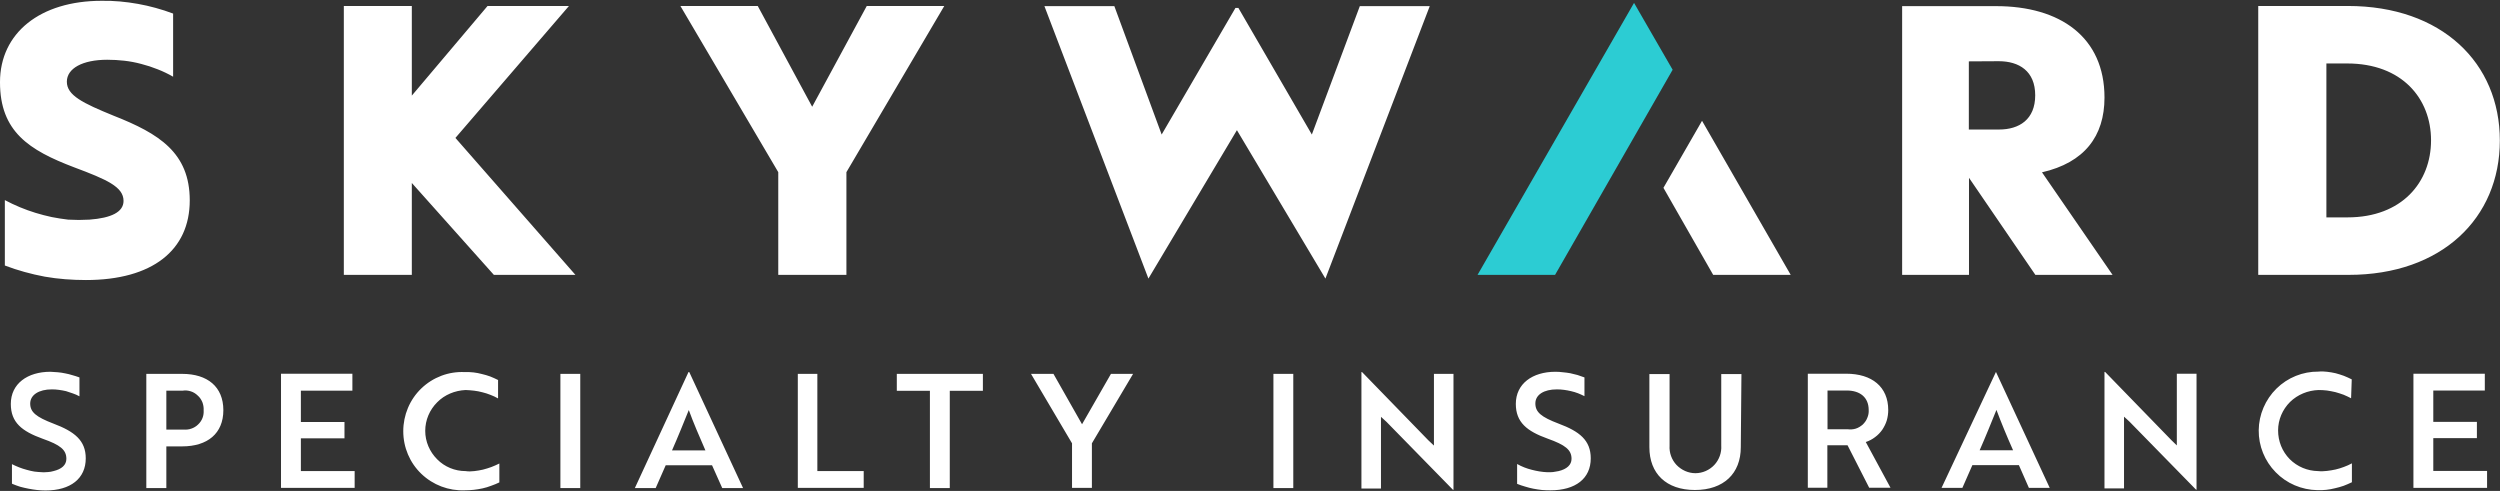 <svg version="1.2" xmlns="http://www.w3.org/2000/svg" viewBox="0 0 1548 304" width="1548" height="304">
	<rect x="0" y="0" width="1548" height="304" fill="#333333" stroke="none"/>
	<title>skyward-logo-svg</title>
	<style>
		.s0 { fill: #ffffff } 
		.s1 { fill: #2cccd3 } 
	</style>
	<path id="Path" fill-rule="evenodd" class="s0" d="m3 164.4v-40.5q4.5 2.4 9.3 4.4 4.8 2 9.7 3.5 4.9 1.5 10 2.6 5.1 1 10.2 1.6 1.6 0.1 3.3 0.1 1.6 0.1 3.3 0.1 1.6 0 3.3-0.1 1.6 0 3.3-0.1c13.5-1 21.1-4.7 21.1-11.6 0-8.7-10.3-13.2-30.6-20.8-27.9-10.6-45.9-22.1-45.9-52.7 0-30.6 25-50.4 62.9-50.4q5.7-0.1 11.3 0.4 5.6 0.5 11.2 1.5 5.6 1 11 2.5 5.5 1.5 10.8 3.5v39.1q-4.7-2.7-9.6-4.6-5-2-10.1-3.3-5.2-1.4-10.5-2-5.3-0.6-10.6-0.6c-15.2 0-25 5.3-25 13.6 0 8.4 9.7 13.2 29.1 21.1 27.9 11 47 22.8 47 52.4 0 30.8-23.1 49.3-64.3 49.3q-6.4 0-12.8-0.5-6.4-0.5-12.7-1.6-6.4-1.2-12.5-2.9-6.2-1.7-12.2-4zm499.9-98.3l33.8-62.4h48l-60.6 102.9v63.6h-42.2v-63.6l-60.6-102.9h47.9zm216.4 17.2l45.7-78.4h1.8l45.5 78.4 29.7-79.5h43.3l-64.6 168.7-54.8-91.9-54.8 91.9-64.4-168.7h43.3zm516.7-79.5c39.6 0 67.1 19.1 67.1 56.6 0 24-12.5 40.3-38.7 46.3l43.7 63.5h-47.8l-41.1-60.1v60.1h-41.4v-166.4zm-16.9 34.2v42.2h18.7c12.5 0 22.4-6.2 22.4-21.2 0-15-10-21.1-22.6-21.1zm179.2 132.2v-166.5h55.5c58.1 0 94.1 35.2 94.1 83.3 0 48.1-36 83.2-93.6 83.2zm42.2-130.9v95.3h13.1c33.7 0 51.7-21.8 51.7-47.7 0-25.9-18-47.6-51.9-47.6zm-1084.2 130.9h-50.5l-50.8-56.9v56.9h-42.1v-166.5h42.1v55.5l46.9-55.5h50.4l-70.3 81.7z"/>
	<path id="Layer" class="s1" d="m1011.8 1.8l23.9 41.4-72.8 127h-48l96.9-168.4z"/>
	<path id="Layer" class="s0" d="m1053.9 74.8l54.9 95.4h-48l-30.8-53.9 23.9-41.5z"/>
	<path id="Path-5" fill-rule="evenodd" class="s0" d="m7.4 299.4v-12q2.2 1.1 4.5 2 2.3 0.9 4.6 1.5 2.4 0.7 4.8 1.1 2.4 0.3 4.9 0.4 0.8 0.1 1.7 0 0.9 0 1.8-0.1 0.9-0.1 1.7-0.2 0.9-0.2 1.7-0.4c5-1.2 8-3.7 8-7.6 0-5.6-3.8-8.6-14.6-12.4-13-4.7-19.8-10.1-19.8-21.6 0-12.5 10.3-19.9 24.5-19.9q2.3 0.1 4.6 0.3 2.3 0.2 4.6 0.7 2.2 0.4 4.4 1.1 2.2 0.6 4.4 1.4v11.7q-2-1.1-4.1-1.8-2.1-0.8-4.2-1.4-2.2-0.5-4.4-0.8-2.2-0.3-4.4-0.3c-8 0-13.4 3.4-13.4 8.8 0 5.3 3.7 8.3 14.4 12.4 13 4.9 20 10.4 20 21.5 0 12.5-9.4 19.9-24.9 19.9q-2.7 0-5.3-0.3-2.6-0.3-5.2-0.8-2.6-0.5-5.2-1.2-2.5-0.8-4.9-1.8zm95.6-23v25.8h-12.4v-70.7h22.2c15.7 0 25.5 8 25.5 22.5 0 14.4-9.8 22.4-25.5 22.4zm0-34.5v24.1h10.6c1.6 0.1 3.3 0 4.9-0.6 1.5-0.5 3-1.4 4.1-2.5 1.2-1.1 2.2-2.5 2.8-4.1 0.6-1.5 0.8-3.2 0.7-4.8 0.1-1.7-0.2-3.4-0.8-5-0.7-1.6-1.6-3-2.9-4.1-1.2-1.2-2.7-2.1-4.3-2.6-1.6-0.5-3.3-0.7-5-0.4zm71-10.5h44.2v10.5h-31.9v19.4h27v10.1h-27v20.3h33.3v10.4h-45.6zm134.4 15.3q-2.3-1.3-4.7-2.2-2.5-1-5-1.6-2.6-0.7-5.2-1-2.6-0.3-5.2-0.4c-6.6 0.3-13 2.9-17.6 7.6-4.7 4.7-7.4 11-7.4 17.7 0 6.6 2.7 12.9 7.4 17.6 4.6 4.7 11 7.3 17.6 7.3 1.8 0.3 3.6 0.2 5.4 0q2.7-0.3 5.3-0.9 2.7-0.7 5.2-1.6 2.6-1 5-2.2v11.7q-2.5 1.2-5.1 2.1-2.6 1-5.3 1.6-2.7 0.6-5.5 0.9-2.7 0.3-5.5 0.3c-10 0.4-19.7-3.3-26.9-10.2-7.2-6.9-11.2-16.4-11.2-26.4 0-10 4-19.6 11.2-26.5 7.2-6.9 16.9-10.6 26.9-10.1q2.7-0.1 5.4 0.2 2.6 0.3 5.2 1 2.6 0.6 5.1 1.5 2.5 1 4.9 2.2zm38.6-15.2h12.3v70.7h-12.3zm79.3-1.1h0.5l33.3 71.8h-12.9l-6.3-14.1h-28.7l-6.2 14.1h-12.9zm10.5 48.5c-3.9-9-7.4-17-10.3-25-3 7.4-6.6 16.4-10.4 25zm57.2-47.4h12.1v60.2h28.7v10.4h-40.8zm94.1 70.7h-12.3v-60.2h-20.5v-10.5h53.3v10.5h-20.5zm81.9-39.5l17.9-31.2h13.7l-25.5 43v27.6h-12.3v-27.6l-25.4-43h13.9zm118.5-31.2h12.3v70.7h-12.3zm111.2 71.8l-41.2-42.1c-1.1-1-2.3-2.1-3.4-3.1v44.4h-12.1v-72.1h0.4l41 42.2 3.5 3.3v-44.4h12.1v71.8zm39.7-3.9v-12.1q2.1 1.2 4.4 2.1 2.3 0.9 4.7 1.5 2.3 0.6 4.7 1 2.4 0.4 4.9 0.5 0.9 0 1.8 0 0.8 0 1.7-0.1 0.9-0.1 1.8-0.3 0.8-0.1 1.7-0.3c5-1.2 8-3.8 8-7.6 0-5.6-3.9-8.6-14.8-12.5-12.8-4.6-19.7-10.1-19.7-21.5 0-12.5 10.3-19.9 24.5-19.9q2.4 0 4.6 0.3 2.3 0.2 4.6 0.6 2.3 0.5 4.5 1.1 2.2 0.7 4.3 1.5v11.6q-2-1-4-1.8-2.1-0.8-4.3-1.3-2.1-0.5-4.3-0.8-2.3-0.3-4.5-0.3c-8 0-13.3 3.3-13.3 8.7 0 5.4 3.6 8.4 14.4 12.5 12.9 4.8 19.9 10.3 19.9 21.5 0 12.5-9.4 19.8-25 19.8q-2.6 0-5.2-0.2-2.7-0.3-5.3-0.8-2.6-0.5-5.1-1.3-2.5-0.7-5-1.7zm138.5-22.5c0 16.3-10.6 26.5-28.4 26.5-17.8 0-28.2-10.2-28.2-26.5v-45.3h12.5v44.3c-0.3 4.4 1.3 8.8 4.3 12 3.1 3.2 7.3 5.1 11.7 5.1 4.4 0 8.7-1.9 11.7-5.1 3-3.2 4.6-7.6 4.3-12v-44.3h12.5zm65.3-45.5c15.9 0 26 8.1 26 22.5 0 2.1-0.3 4.3-0.9 6.4-0.6 2-1.6 4-2.8 5.8-1.2 1.7-2.7 3.3-4.5 4.6-1.7 1.3-3.6 2.3-5.7 3l15.3 28.3h-13.2l-13.4-26.3h-12.5v26.3h-12.1v-70.6zm-11.6 10.4v24h12.5c1.7 0.2 3.4 0.1 5-0.4 1.6-0.5 3-1.4 4.3-2.5 1.2-1.2 2.2-2.5 2.8-4.1 0.7-1.6 1-3.2 0.9-4.9 0-7.8-5.3-12.1-13.6-12.1zm104.3-11.5l33.3 71.8h-12.9l-6.2-14.1h-28.8l-6.2 14.1h-12.9zm10.6 48.5c-4-9-7.3-17-10.3-25-3 7.4-6.6 16.4-10.4 25zm113.3 24.4l-41.2-42.1c-1.1-1-2.2-2.1-3.4-3.1v44.4h-12.1v-72.1h0.4l41 42.2 3.4 3.3v-44.4h12.2v71.8zm96-56.6q-2.3-1.2-4.7-2.2-2.5-0.9-5-1.6-2.6-0.6-5.2-1-2.6-0.3-5.2-0.3c-6.6 0.2-13 2.8-17.7 7.4-4.7 4.7-7.4 11-7.4 17.6 0 6.7 2.5 13 7.2 17.8 4.7 4.7 11 7.3 17.6 7.4 1.8 0.2 3.6 0.1 5.4-0.1q2.7-0.3 5.4-0.9 2.6-0.6 5.2-1.6 2.5-0.9 4.9-2.2v11.7q-2.5 1.2-5.1 2.2-2.6 0.9-5.3 1.5-2.7 0.7-5.5 1-2.7 0.3-5.5 0.2c-9.7-0.2-19-4.1-25.8-11.1-6.8-6.9-10.6-16.3-10.5-26 0.1-9.7 4.1-19 11-25.8 6.9-6.8 16.3-10.6 26-10.5 1.8-0.2 3.6-0.1 5.3 0.1q2.7 0.3 5.3 0.9 2.6 0.7 5.1 1.6 2.5 1 4.9 2.2zm38.6-15.2h44.2v10.4h-31.9v19.4h27v10.1h-27v20.3h33.3v10.5h-45.6z"/>
</svg>